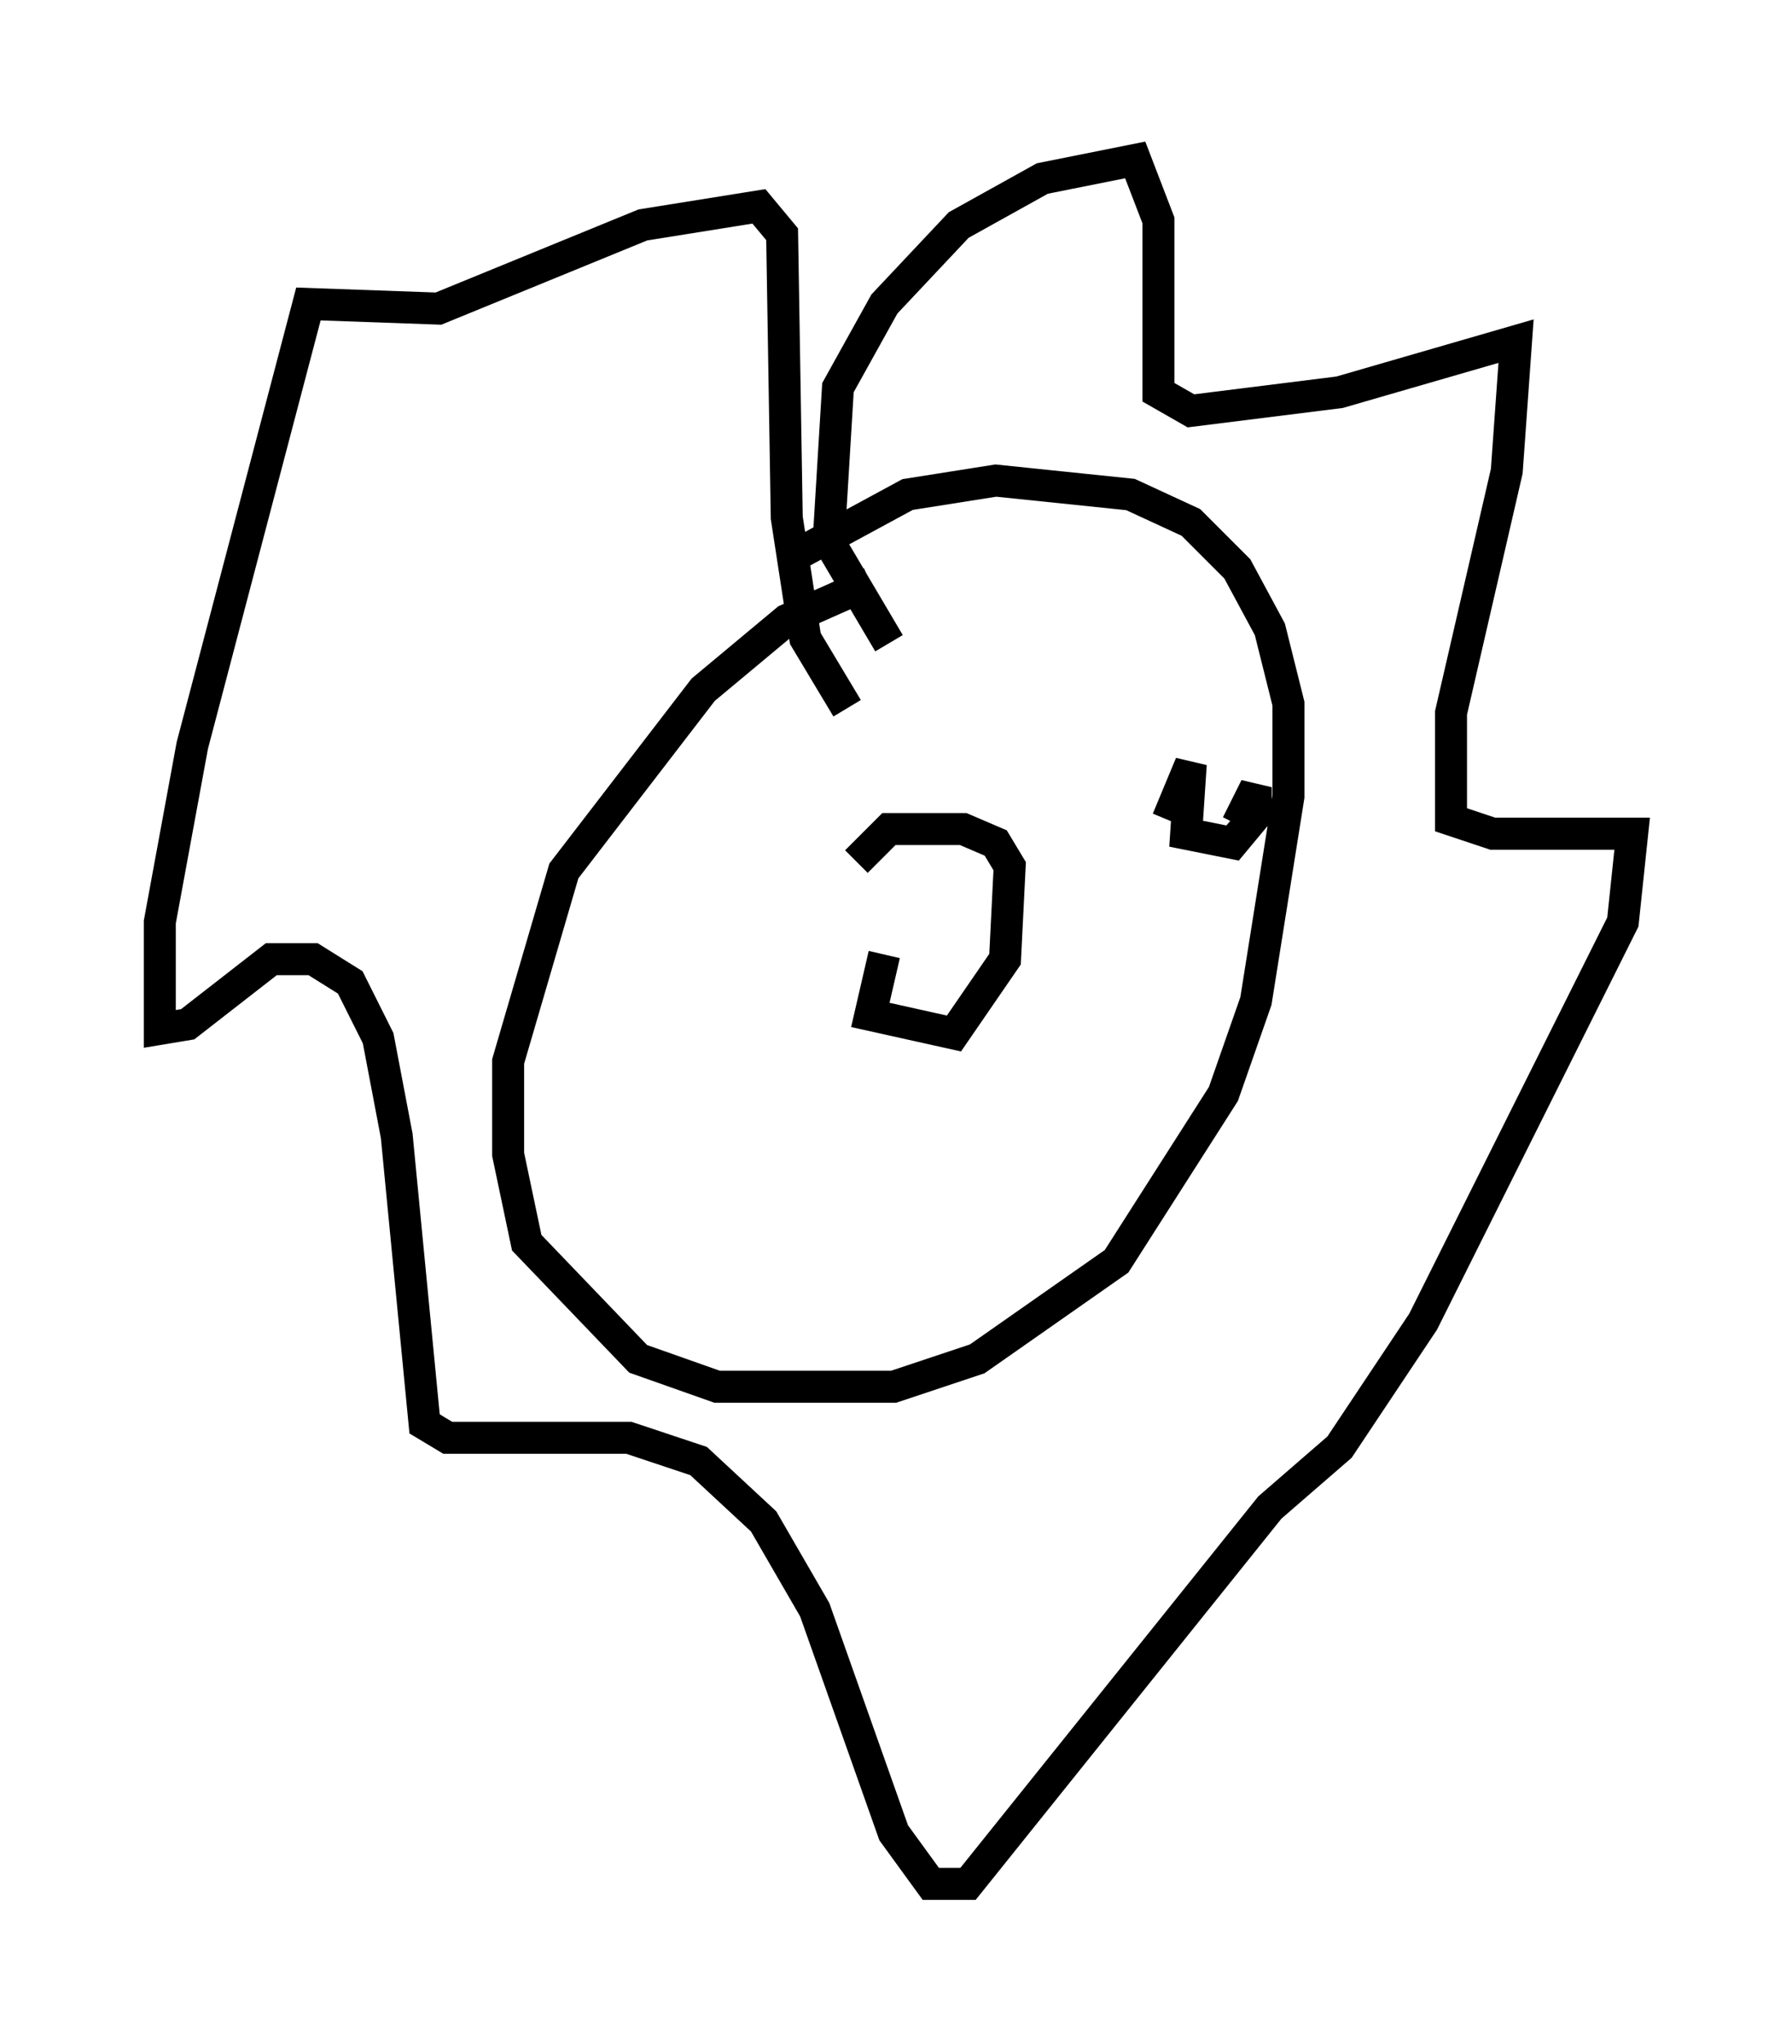 <?xml version="1.0" encoding="utf-8" ?>
<svg baseProfile="full" height="63.888" version="1.1" width="56.045" xmlns="http://www.w3.org/2000/svg" xmlns:ev="http://www.w3.org/2001/xml-events" xmlns:xlink="http://www.w3.org/1999/xlink"><defs /><rect fill="white" height="63.888" width="56.045" x="0" y="0" /><path d="M32.743, 18.363 m-5.52, -0.145 l-2.615, 1.162 -2.615, 2.179 l-4.358, 5.665 -1.743, 5.955 l0.0, 2.905 0.581, 2.76 l3.486, 3.631 2.469, 0.872 l5.52, 0.0 2.615, -0.872 l4.358, -3.05 3.341, -5.229 l1.017, -2.905 1.017, -6.391 l0.0, -2.905 -0.581, -2.324 l-1.017, -1.888 -1.453, -1.453 l-1.888, -0.872 -4.212, -0.436 l-2.76, 0.436 -3.486, 1.888 m2.905, 2.76 l-1.888, -3.196 0.291, -4.793 l1.453, -2.615 2.324, -2.469 l2.615, -1.453 2.905, -0.581 l0.726, 1.888 0.0, 5.374 l1.017, 0.581 4.648, -0.581 l5.52, -1.598 -0.291, 4.067 l-1.743, 7.553 0.0, 3.341 l1.307, 0.436 4.358, 0.0 l-0.291, 2.76 -6.246, 12.492 l-2.615, 3.922 -2.179, 1.888 l-9.441, 11.765 -1.162, 0.0 l-1.162, -1.598 -2.469, -6.972 l-1.598, -2.76 -2.034, -1.888 l-2.179, -0.726 -5.665, 0.0 l-0.726, -0.436 -0.872, -9.006 l-0.581, -3.05 -0.872, -1.743 l-1.162, -0.726 -1.307, 0.0 l-2.615, 2.034 -0.872, 0.145 l0.0, -3.341 1.017, -5.52 l3.631, -13.799 4.067, 0.145 l6.391, -2.615 3.631, -0.581 l0.726, 0.872 0.145, 8.86 l0.581, 3.777 1.307, 2.179 m1.162, 7.698 l-0.436, 1.888 2.615, 0.581 l1.598, -2.324 0.145, -2.905 l-0.436, -0.726 -1.017, -0.436 l-2.324, 0.0 -1.017, 1.017 m9.732, -1.307 l0.726, -1.743 -0.145, 2.179 l1.453, 0.291 0.726, -0.872 l0.0, -0.872 -0.581, 1.162 " fill="none" stroke="black" stroke-width="1" /></svg>